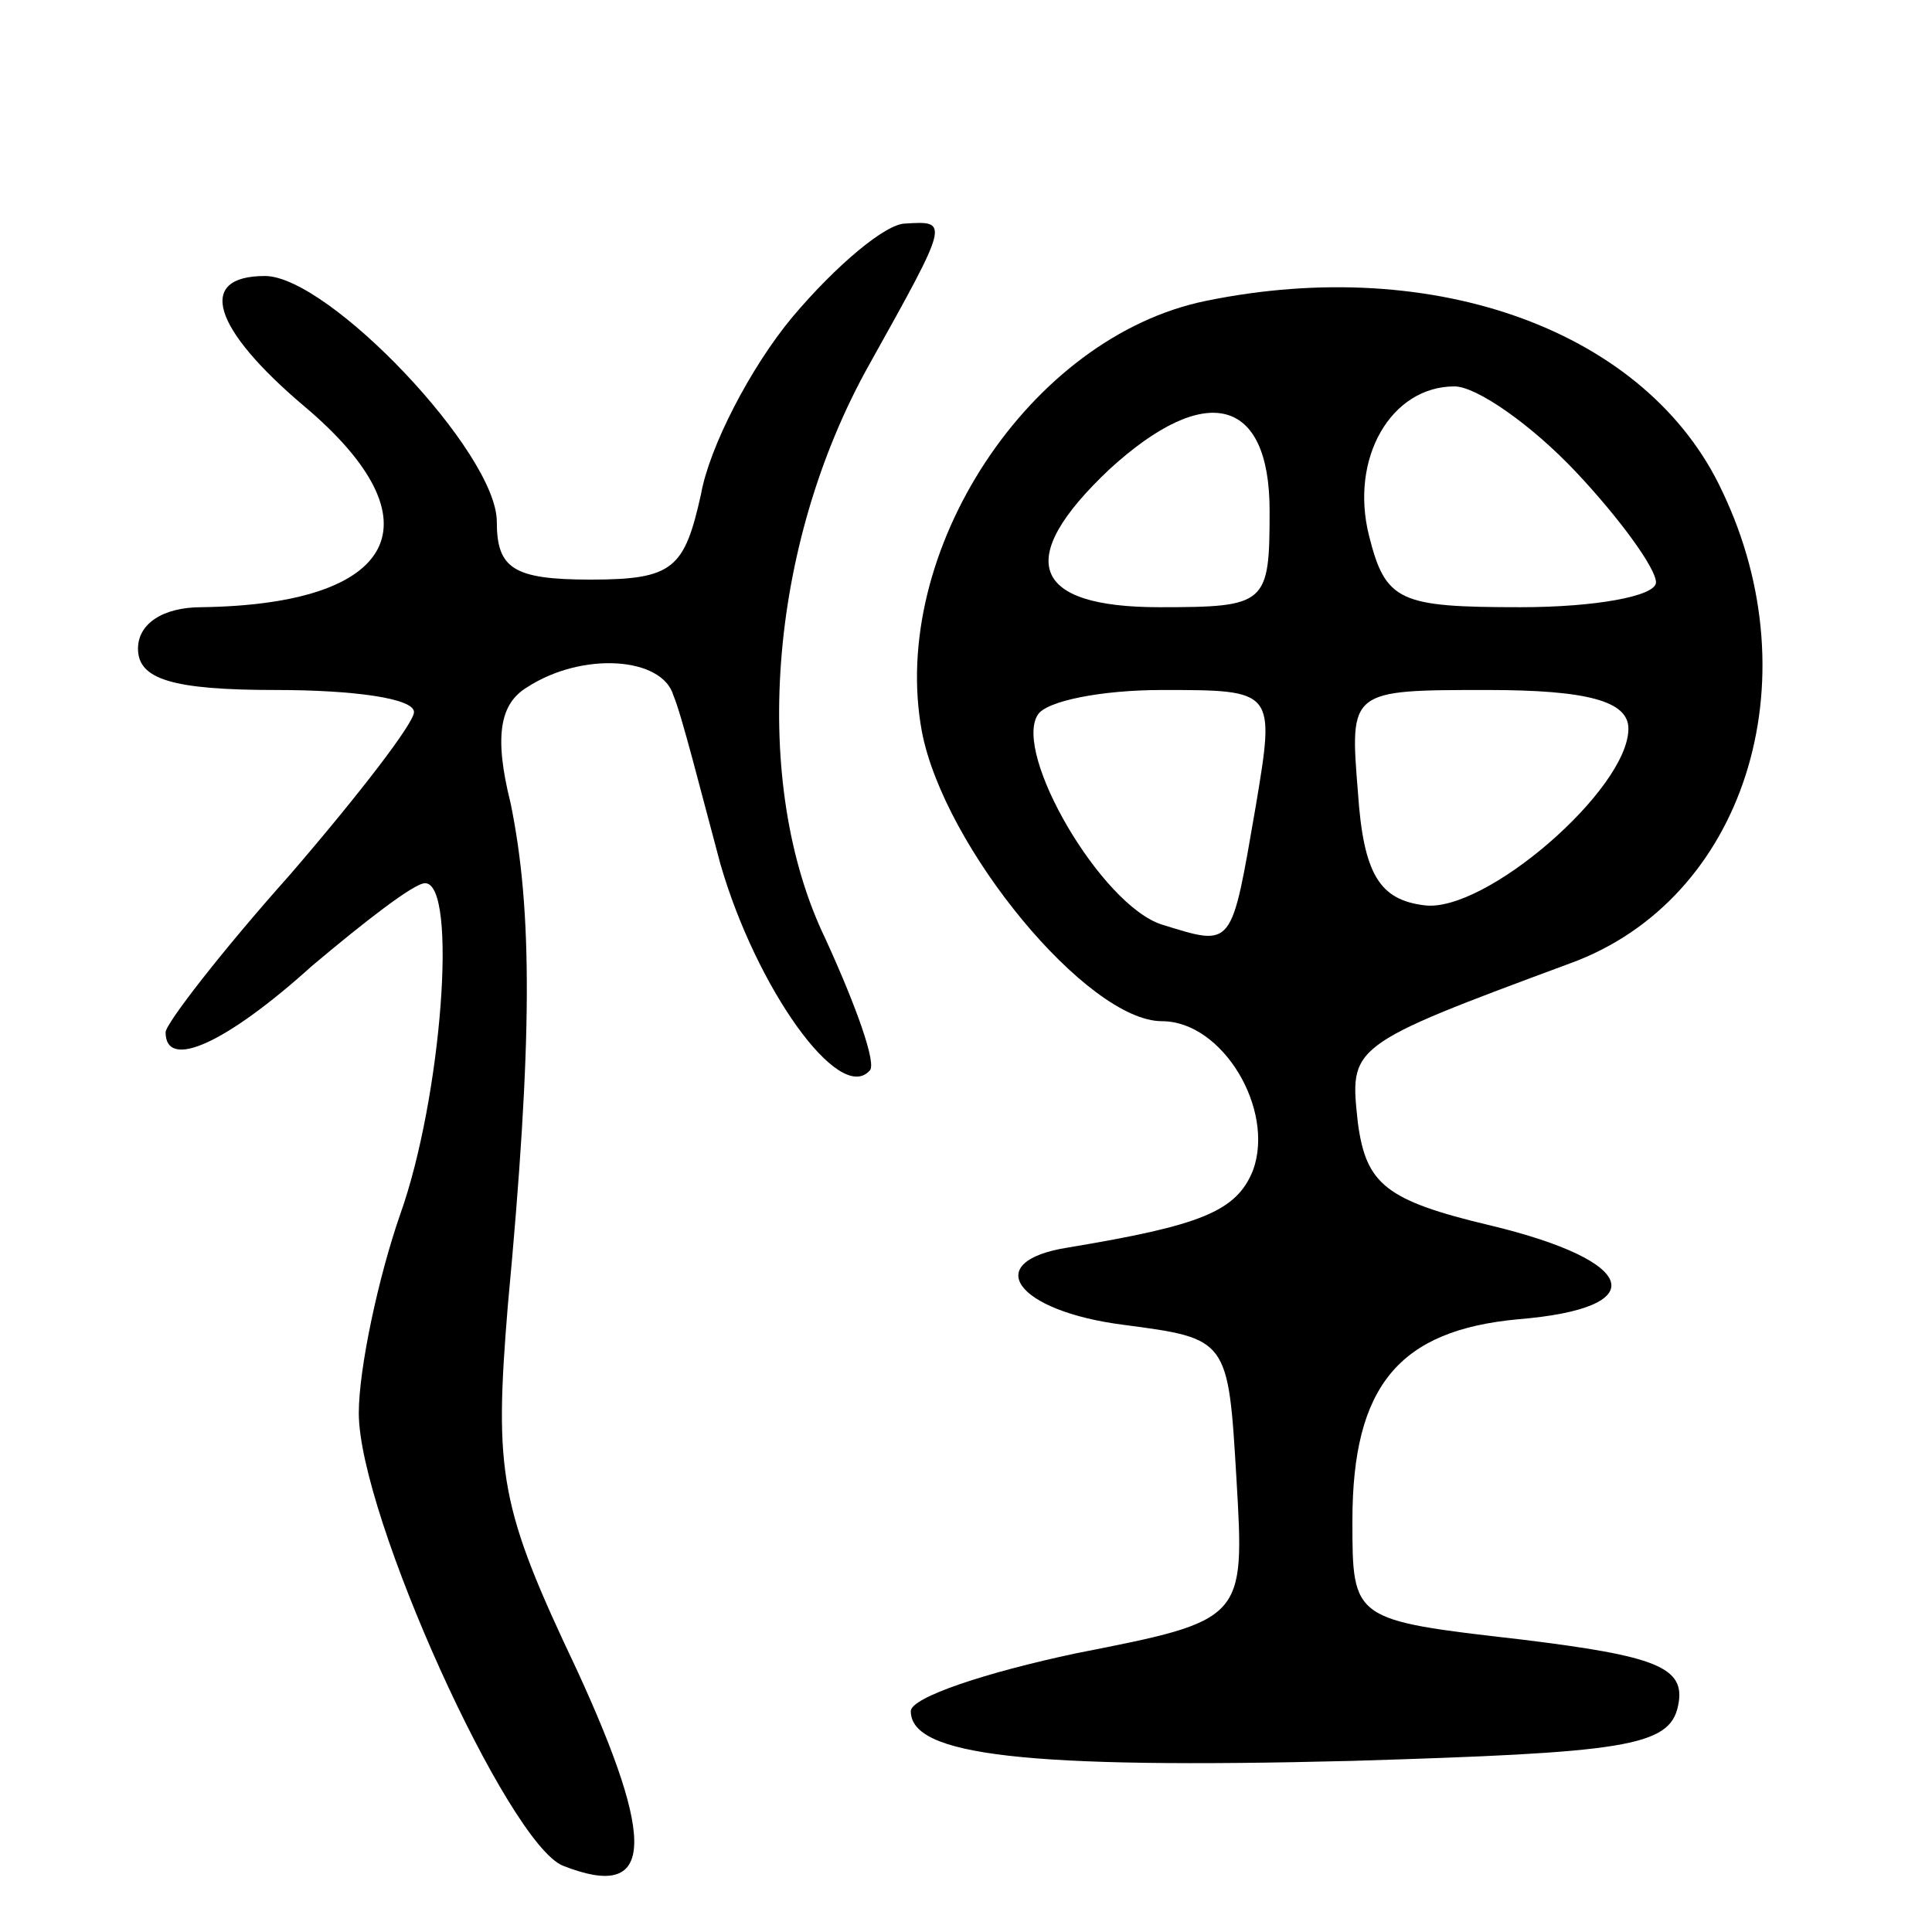 <svg version="1.0" xmlns="http://www.w3.org/2000/svg"
 width="70pt" height="70pt" viewBox="0 0 70 70"
 preserveAspectRatio="xMidYMid meet">
<g transform="translate(0,70) scale(0.1,-0.1)"
fill="#000000" stroke="none">
<path d="M287 585 c-15 -18 -30 -47 -33 -64 -6 -27 -10 -31 -40 -31 -28 0 -34
4 -34 21 0 25 -61 89 -84 89 -25 0 -19 -19 14 -47 50 -42 34 -72 -37 -73 -14
0 -23 -6 -23 -15 0 -11 12 -15 50 -15 28 0 50 -3 50 -8 0 -4 -20 -30 -45 -59
-25 -28 -45 -54 -45 -57 0 -14 22 -4 53 24 19 16 37 30 41 30 12 0 6 -78 -9
-120 -8 -23 -15 -56 -15 -72 0 -37 54 -156 74 -164 33 -13 34 8 5 71 -28 59
-30 71 -25 132 9 96 9 143 1 182 -6 24 -4 36 6 42 20 13 49 11 53 -3 3 -7 10
-35 17 -61 13 -45 43 -87 54 -75 3 2 -5 24 -16 48 -27 56 -21 142 16 208 29
52 29 52 13 51 -7 0 -25 -15 -41 -34z"/>
<path d="M437 591 c-64 -13 -115 -91 -103 -156 8 -42 60 -105 87 -105 22 0 41
-32 33 -54 -6 -15 -19 -20 -67 -28 -32 -5 -19 -23 20 -28 38 -5 38 -5 41 -56
3 -51 3 -51 -58 -63 -33 -7 -60 -16 -60 -21 0 -16 41 -21 160 -18 98 3 115 5
118 20 3 14 -8 18 -57 24 -61 7 -61 7 -61 43 0 49 17 69 60 73 49 4 44 21 -10
34 -38 9 -45 15 -48 37 -3 28 -4 28 77 58 63 23 88 102 55 171 -27 58 -104 86
-187 69z m134 -62 c16 -17 29 -35 29 -40 0 -5 -22 -9 -49 -9 -44 0 -49 2 -55
26 -7 28 8 54 31 54 8 0 28 -14 44 -31z m-111 -14 c0 -34 -1 -35 -40 -35 -46
0 -53 17 -18 50 35 32 58 26 58 -15z m-5 -107 c-9 -52 -8 -51 -34 -43 -22 7
-54 62 -45 76 3 5 23 9 45 9 41 0 41 0 34 -42z m135 28 c0 -22 -52 -67 -74
-64 -16 2 -22 11 -24 41 -3 37 -3 37 47 37 36 0 51 -4 51 -14z"/>
</g>
</svg>
